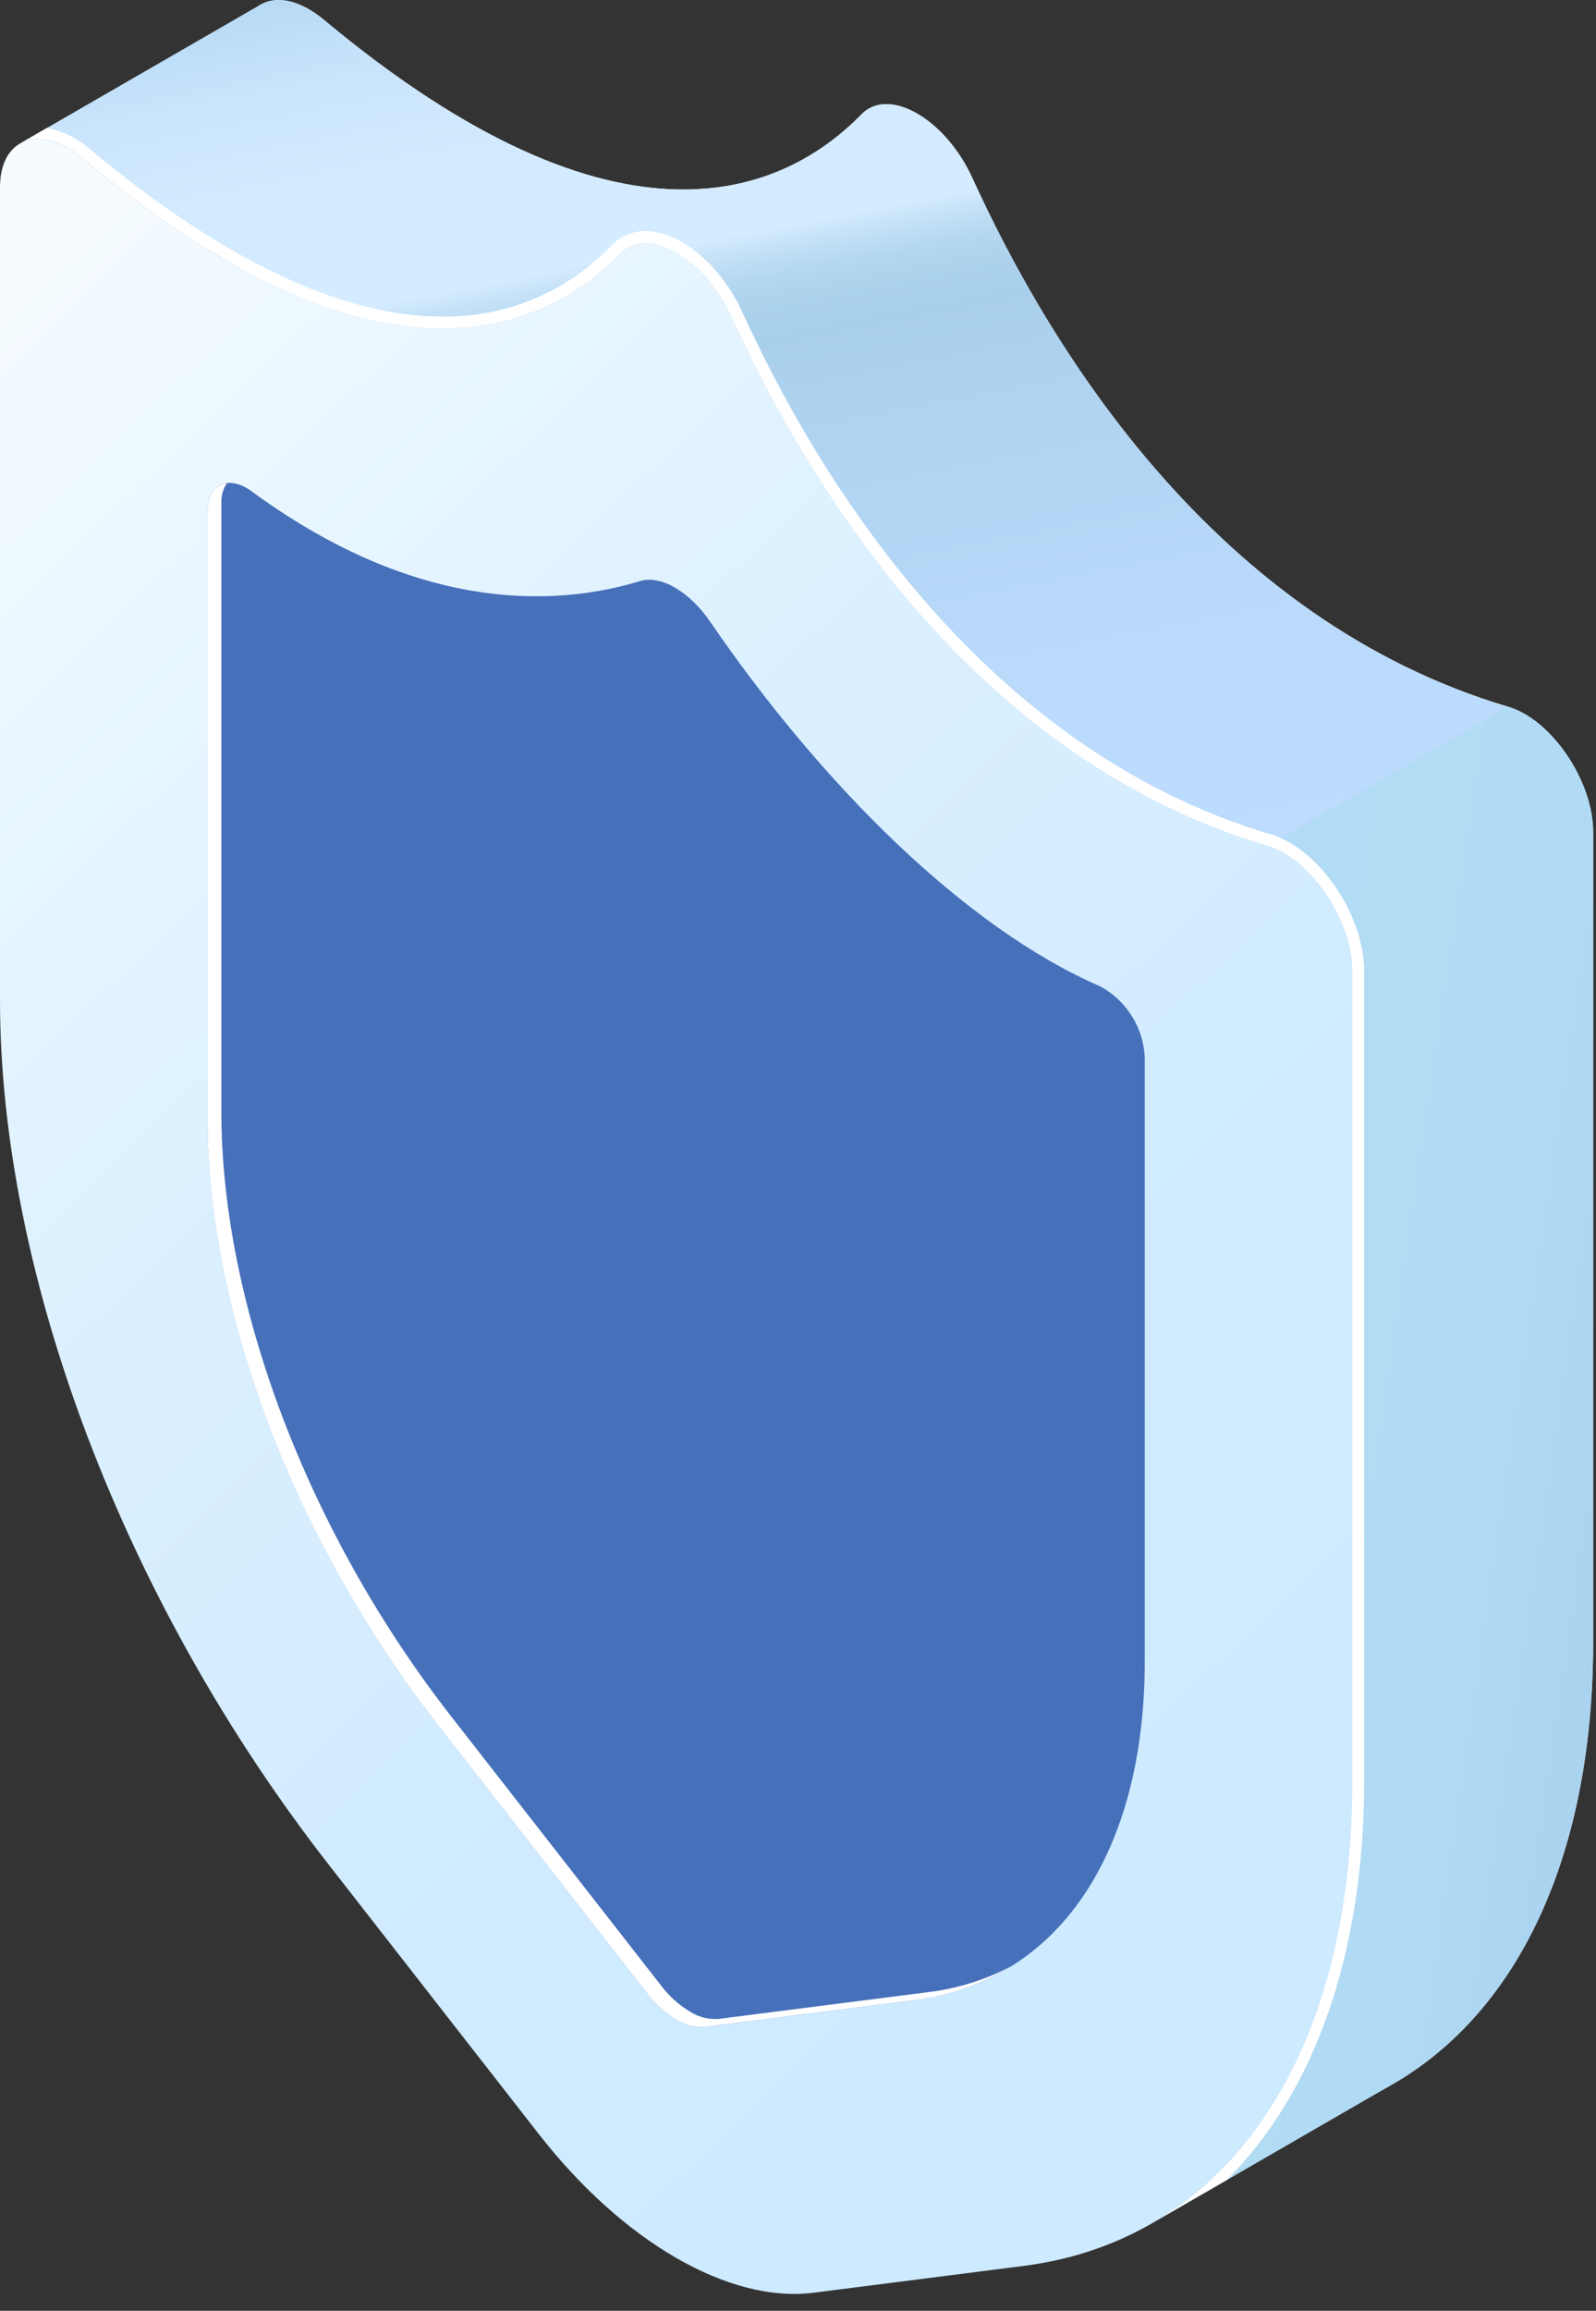 <svg width="85" height="123" viewBox="0 0 85 123" fill="none" xmlns="http://www.w3.org/2000/svg">
<rect x="0" y="0" width="85" height="123" fill="#333333" stroke="none"/>
<path d="M51.791 9.481C55.926 18.559 64.744 33.002 80.335 37.622C82.631 38.302 84.85 41.567 84.85 44.281V87.389C84.85 102.04 78.218 111.821 67.335 113.21L56.163 114.637C51.672 115.211 46.013 111.943 41.521 106.187L30.341 91.862C19.459 77.913 12.826 60.482 12.826 45.827V2.576C12.826 -0.096 14.984 -0.838 17.256 1.056C33.074 14.248 41.805 10.257 45.889 6.076C47.336 4.597 50.355 6.329 51.791 9.481Z" fill="#C5CBD4"/>
<path d="M38.965 16.883C43.101 25.961 51.918 40.404 67.51 45.023C69.806 45.704 72.025 48.969 72.025 51.683V94.792C72.025 109.443 65.393 119.224 54.51 120.613L43.333 122.039C38.843 122.611 33.182 119.345 28.691 113.589L17.515 99.264C6.633 85.315 0 67.884 0 53.229V9.978C0 7.306 2.158 6.564 4.431 8.458C20.244 21.65 28.979 17.659 33.064 13.483C34.51 11.999 37.529 13.731 38.965 16.883Z" fill="url(#paint0_linear_9_55544)"/>
<path d="M80.334 37.622C82.631 38.302 84.849 41.567 84.849 44.281V87.39C84.849 98.662 80.923 107.043 74.159 110.946L61.336 118.354C68.096 114.445 72.023 106.064 72.023 94.793V51.682C72.023 48.968 69.802 45.703 67.508 45.022L80.334 37.62V37.622Z" fill="url(#paint1_linear_9_55544)"/>
<path d="M13.88 0.243C14.723 -0.242 15.97 -0.015 17.255 1.056C33.073 14.248 41.804 10.257 45.888 6.076C47.332 4.597 50.353 6.329 51.79 9.481C55.925 18.559 64.743 33.002 80.334 37.622L67.507 45.025C51.921 40.404 43.099 25.961 38.962 16.883C37.527 13.731 34.508 12 33.062 13.478C28.976 17.658 20.246 21.649 4.428 8.457C3.145 7.386 1.896 7.158 1.055 7.645L13.88 0.243Z" fill="url(#paint2_linear_9_55544)"/>
<path d="M4.428 8.458C3.145 7.387 1.896 7.16 1.055 7.646L2.498 6.811C3.365 6.982 4.171 7.383 4.83 7.971C11.898 13.866 18.199 16.85 23.558 16.85C25.247 16.873 26.924 16.545 28.481 15.888C30.038 15.231 31.441 14.258 32.603 13.031C32.833 12.796 33.108 12.61 33.412 12.485C33.717 12.36 34.043 12.298 34.372 12.304C36.226 12.304 38.398 14.117 39.537 16.617C43.363 25.017 52.108 39.797 67.684 44.412C70.238 45.169 72.653 48.7 72.653 51.679V94.789C72.653 104.015 69.988 111.414 65.324 116.048L61.335 118.349C68.096 114.44 72.022 106.06 72.022 94.789V51.683C72.022 48.969 69.801 45.704 67.507 45.023C51.916 40.404 43.099 25.961 38.962 16.883C37.527 13.731 34.508 12 33.062 13.478C28.975 17.659 20.246 21.65 4.428 8.458Z" fill="white"/>
<path d="M58.615 52.512C51.337 49.365 43.671 41.635 37.829 33.103C36.726 31.493 35.2 30.595 34.096 30.929C28.336 32.672 21.156 31.839 13.419 26.164C12.166 25.245 11.059 25.755 11.059 27.206V59.61C11.059 69.854 15.695 82.039 23.302 91.791L34.479 106.116C34.898 106.671 35.419 107.14 36.013 107.5C36.469 107.792 37.008 107.928 37.548 107.888L48.724 106.461C56.332 105.49 60.968 98.656 60.968 88.411V56.272C60.93 55.497 60.694 54.744 60.282 54.086C59.87 53.427 59.296 52.885 58.615 52.512Z" fill="#4670BA"/>
<path d="M12.085 25.712C11.876 26.029 11.773 26.404 11.79 26.782V59.186C11.79 69.43 16.426 81.615 24.033 91.367L35.21 105.692C35.629 106.247 36.15 106.716 36.745 107.076C37.2 107.368 37.738 107.504 38.278 107.464L49.455 106.037C51.002 105.849 52.502 105.378 53.88 104.648C52.313 105.622 50.552 106.242 48.721 106.461L37.544 107.888C37.004 107.928 36.465 107.792 36.009 107.5C35.415 107.14 34.894 106.671 34.475 106.116L23.298 91.791C15.69 82.039 11.055 69.855 11.055 59.61V27.206C11.057 26.319 11.474 25.782 12.085 25.712Z" fill="white"/>
<defs>
<linearGradient id="paint0_linear_9_55544" x1="59.636" y1="120.039" x2="-20.369" y2="36.282" gradientUnits="userSpaceOnUse">
<stop stop-color="#CDEAFF"/>
<stop offset="0.329" stop-color="#D0EBFF"/>
<stop offset="0.629" stop-color="#DBF0FF"/>
<stop offset="0.916" stop-color="#EEF8FF"/>
<stop offset="1" stop-color="#F5FBFF"/>
</linearGradient>
<linearGradient id="paint1_linear_9_55544" x1="86.566" y1="103.822" x2="49.447" y2="98.362" gradientUnits="userSpaceOnUse">
<stop stop-color="#A4CCED"/>
<stop offset="0.102" stop-color="#AAD3F0"/>
<stop offset="0.307" stop-color="#B1DAF4"/>
<stop offset="0.876" stop-color="#B3DCF5"/>
<stop offset="0.926" stop-color="#BADCFB"/>
<stop offset="1" stop-color="#BEDDFF"/>
</linearGradient>
<linearGradient id="paint2_linear_9_55544" x1="57.819" y1="51.148" x2="45.932" y2="-10.187" gradientUnits="userSpaceOnUse">
<stop stop-color="#BEDDFF"/>
<stop offset="0.253" stop-color="#BADAFB"/>
<stop offset="0.483" stop-color="#AFD3F1"/>
<stop offset="0.571" stop-color="#A9D0EB"/>
<stop offset="0.602" stop-color="#ACD2EC"/>
<stop offset="0.627" stop-color="#B6D8F1"/>
<stop offset="0.651" stop-color="#C7E3F8"/>
<stop offset="0.664" stop-color="#D5ECFF"/>
<stop offset="0.78" stop-color="#D2EAFE"/>
<stop offset="0.86" stop-color="#C9E4FB"/>
<stop offset="0.928" stop-color="#B9DBF6"/>
<stop offset="0.989" stop-color="#A4CEEF"/>
<stop offset="1" stop-color="#A0CCEE"/>
</linearGradient>
</defs>
</svg>
